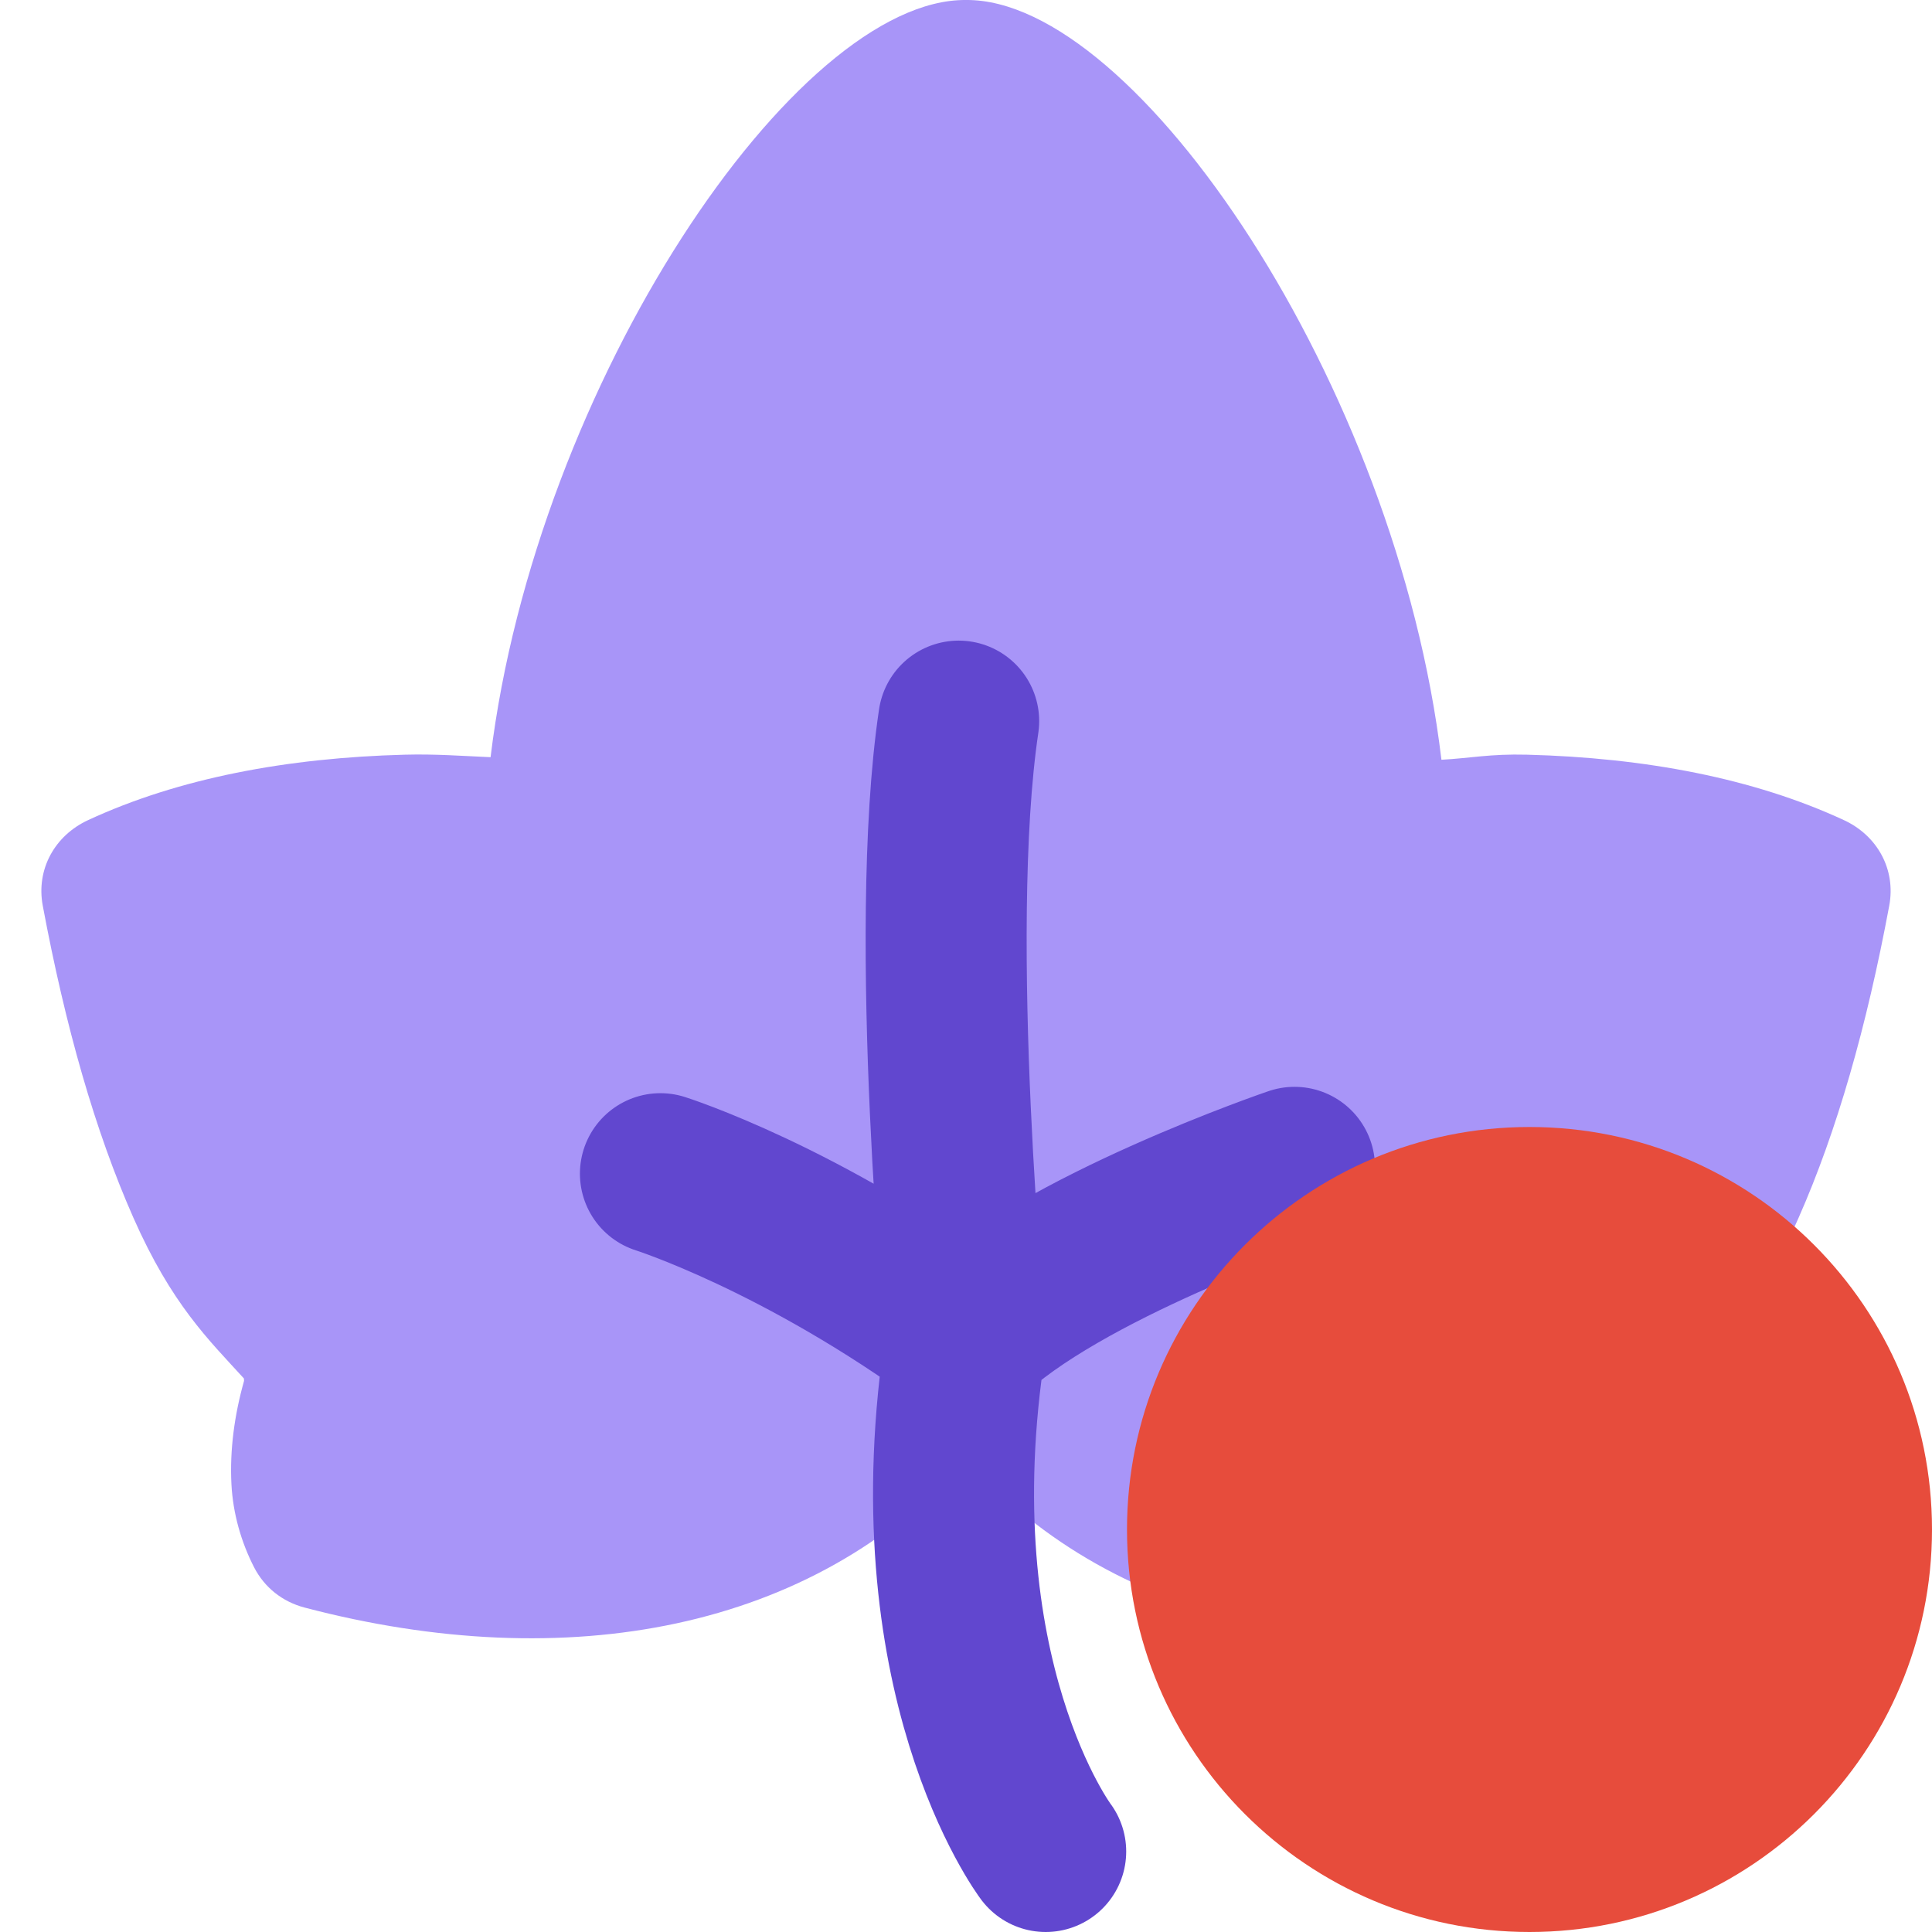 <?xml version="1.0" encoding="UTF-8" standalone="no"?>
<!DOCTYPE svg PUBLIC "-//W3C//DTD SVG 1.1//EN" "http://www.w3.org/Graphics/SVG/1.1/DTD/svg11.dtd">
<!-- Created with Vectornator (http://vectornator.io/) -->
<svg height="24.0px" stroke-miterlimit="10"
     style="fill-rule:nonzero;clip-rule:evenodd;stroke-linecap:round;stroke-linejoin:round;" version="1.1"
     viewBox="0 0 24 24" width="24px" xml:space="preserve" xmlns="http://www.w3.org/2000/svg">
<defs/>
<clipPath id="ArtboardFrame">
<rect height="24" width="24" x="0" y="0"/>
</clipPath>
<g clip-path="url(#ArtboardFrame)" id="Layer-1">
<g opacity="1">
<path d="M12 0C9.889-0.019 6.659 4.768 6.094 9.406C5.745 9.391 5.41 9.365 5.031 9.375C3.566 9.413 2.218 9.667 1.094 10.188C0.679 10.38 0.447 10.8 0.531 11.25C0.813 12.757 1.182 14.052 1.656 15.125C2.134 16.207 2.593 16.644 3.031 17.125C3.028 17.135 3.034 17.146 3.031 17.156C2.913 17.576 2.853 18.01 2.875 18.438C2.894 18.801 2.995 19.154 3.156 19.469C3.286 19.721 3.507 19.896 3.781 19.969C7.052 20.83 10.108 20.246 12 18.125C13.892 20.246 16.948 20.83 20.219 19.969C20.493 19.896 20.714 19.721 20.844 19.469C21.141 18.89 21.194 18.246 21.062 17.562C21.031 17.396 20.978 17.294 20.938 17.156C21.382 16.677 21.857 16.226 22.344 15.125C22.818 14.052 23.188 12.757 23.469 11.25C23.553 10.8 23.321 10.38 22.906 10.188C21.782 9.667 20.434 9.413 18.969 9.375C18.511 9.363 18.262 9.419 17.906 9.438C17.352 4.789 14.115-0.019 12 0Z" fill="#a895f8" fill-rule="nonzero" opacity="1" stroke="none"/>
<path d="M12.99 23C12.99 23 11.343 20.817 12 16.633M12 16.633C12 16.633 11.512 11.625 11.909 8.958M16.081 14.501C16.081 14.501 13.162 15.495 12 16.633M8.204 14.58C8.204 14.58 9.952 15.133 12 16.633" fill="none" opacity="1" stroke="#6147cf" stroke-linecap="round" stroke-linejoin="round" stroke-width="2"/>
</g>
<path d="M14 19C14 16.239 16.239 14 19 14C21.761 14 24 16.239 24 19C24 21.761 21.761 24 19 24C16.239 24 14 21.761 14 19Z" fill="#e74c3c" fill-rule="nonzero" opacity="1" stroke="none"/>
</g>
</svg>
